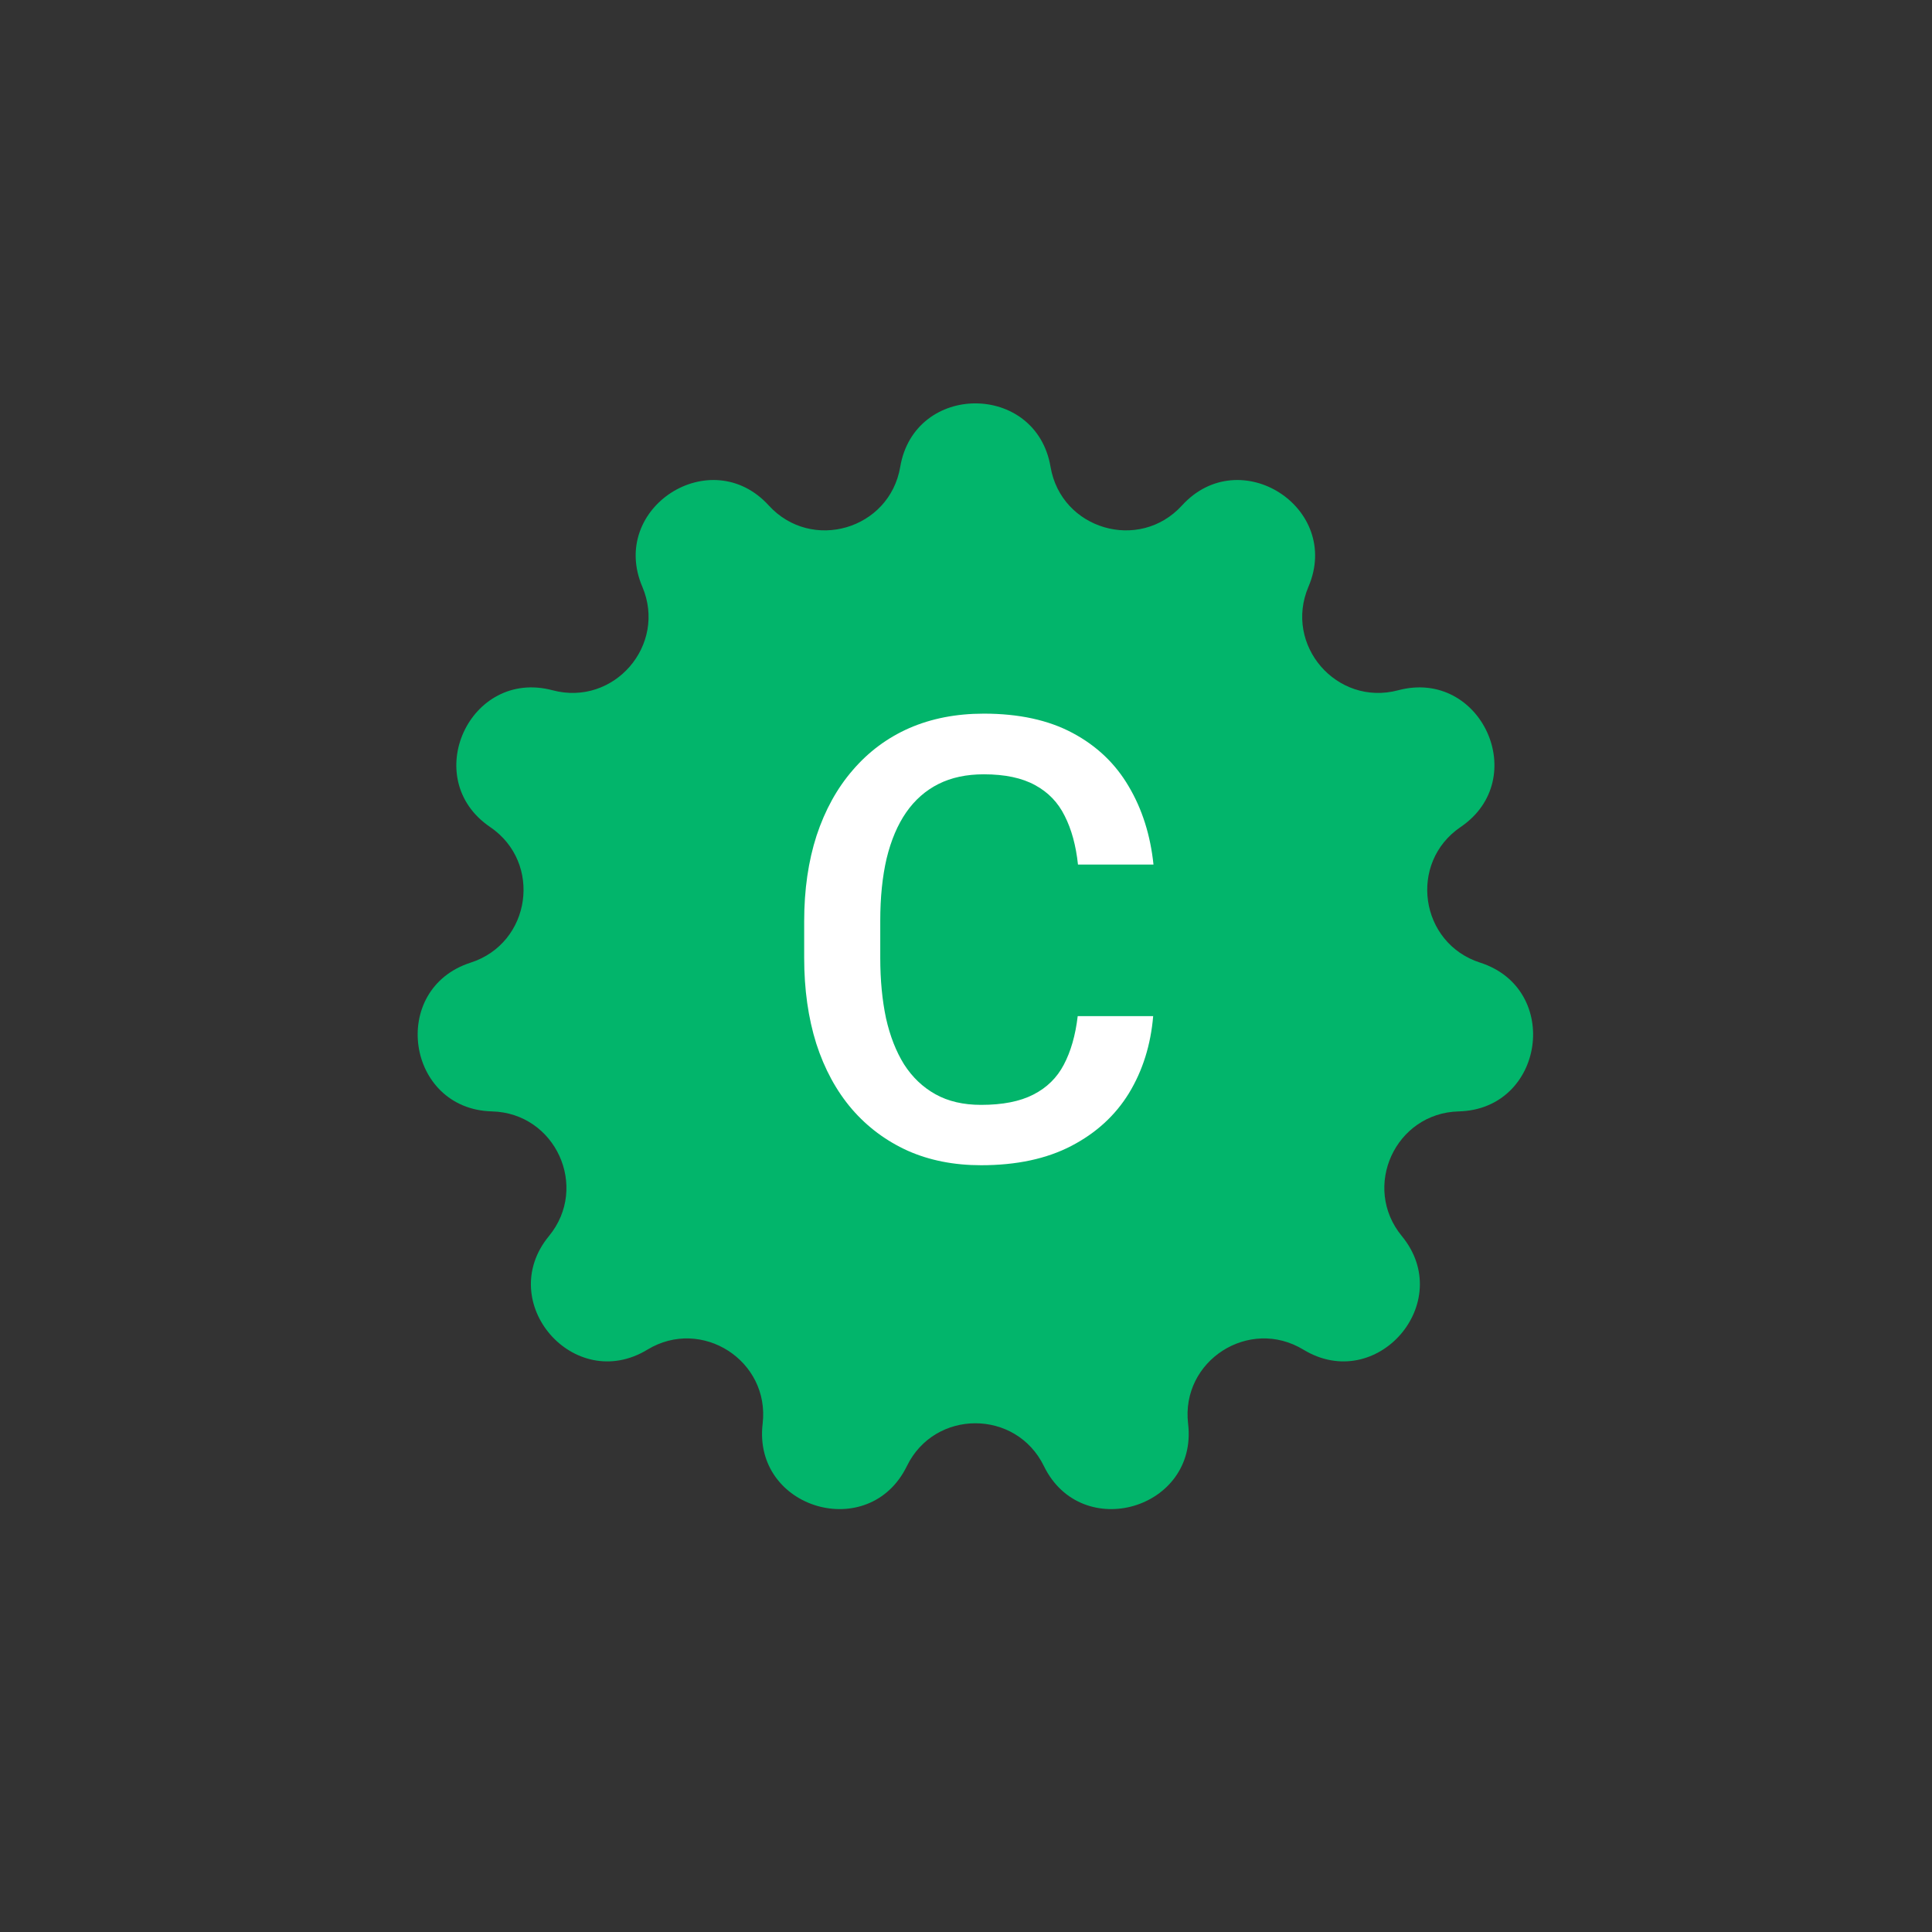 <svg width="50" height="50" viewBox="0 0 50 50" fill="none" xmlns="http://www.w3.org/2000/svg">
<rect x="0" y="0" width="50" height="50" fill="#333333" stroke="none"/>
<path d="M23.298 12.082C23.67 9.892 26.816 9.892 27.188 12.082C27.463 13.702 29.483 14.295 30.59 13.081C32.087 11.44 34.734 13.141 33.863 15.184C33.218 16.696 34.597 18.287 36.185 17.864C38.332 17.293 39.639 20.155 37.801 21.403C36.442 22.326 36.741 24.41 38.306 24.913C40.421 25.593 39.973 28.707 37.752 28.763C36.109 28.805 35.235 30.72 36.279 31.989C37.691 33.704 35.63 36.082 33.732 34.929C32.327 34.076 30.556 35.214 30.748 36.846C31.009 39.052 27.99 39.939 27.016 37.942C26.295 36.465 24.19 36.465 23.47 37.942C22.496 39.939 19.477 39.052 19.737 36.846C19.93 35.214 18.159 34.076 16.754 34.929C14.855 36.082 12.795 33.704 14.207 31.989C15.251 30.72 14.376 28.805 12.733 28.763C10.513 28.707 10.065 25.593 12.18 24.913C13.745 24.41 14.044 22.326 12.684 21.403C10.847 20.155 12.154 17.293 14.3 17.864C15.889 18.287 17.267 16.696 16.623 15.184C15.752 13.141 18.398 11.44 19.895 13.081C21.003 14.295 23.023 13.702 23.298 12.082Z" fill="#02B56B"/>
<path d="M27.891 26.297H29.844C29.781 27.042 29.573 27.706 29.219 28.289C28.865 28.867 28.367 29.323 27.727 29.656C27.086 29.99 26.307 30.156 25.391 30.156C24.688 30.156 24.055 30.031 23.492 29.781C22.93 29.526 22.448 29.167 22.047 28.703C21.646 28.234 21.338 27.669 21.125 27.008C20.917 26.346 20.812 25.607 20.812 24.789V23.844C20.812 23.026 20.919 22.287 21.133 21.625C21.352 20.963 21.664 20.398 22.07 19.93C22.477 19.456 22.963 19.094 23.531 18.844C24.104 18.594 24.747 18.469 25.461 18.469C26.367 18.469 27.133 18.635 27.758 18.969C28.383 19.302 28.867 19.763 29.211 20.352C29.56 20.94 29.773 21.615 29.852 22.375H27.898C27.846 21.885 27.732 21.466 27.555 21.117C27.383 20.768 27.128 20.503 26.789 20.32C26.451 20.133 26.008 20.039 25.461 20.039C25.013 20.039 24.622 20.122 24.289 20.289C23.956 20.456 23.677 20.701 23.453 21.023C23.229 21.346 23.06 21.745 22.945 22.219C22.836 22.688 22.781 23.224 22.781 23.828V24.789C22.781 25.362 22.831 25.883 22.93 26.352C23.034 26.815 23.19 27.213 23.398 27.547C23.612 27.88 23.883 28.138 24.211 28.32C24.539 28.503 24.932 28.594 25.391 28.594C25.948 28.594 26.398 28.505 26.742 28.328C27.091 28.151 27.354 27.893 27.531 27.555C27.713 27.211 27.833 26.792 27.891 26.297Z" fill="white"/>
</svg>
